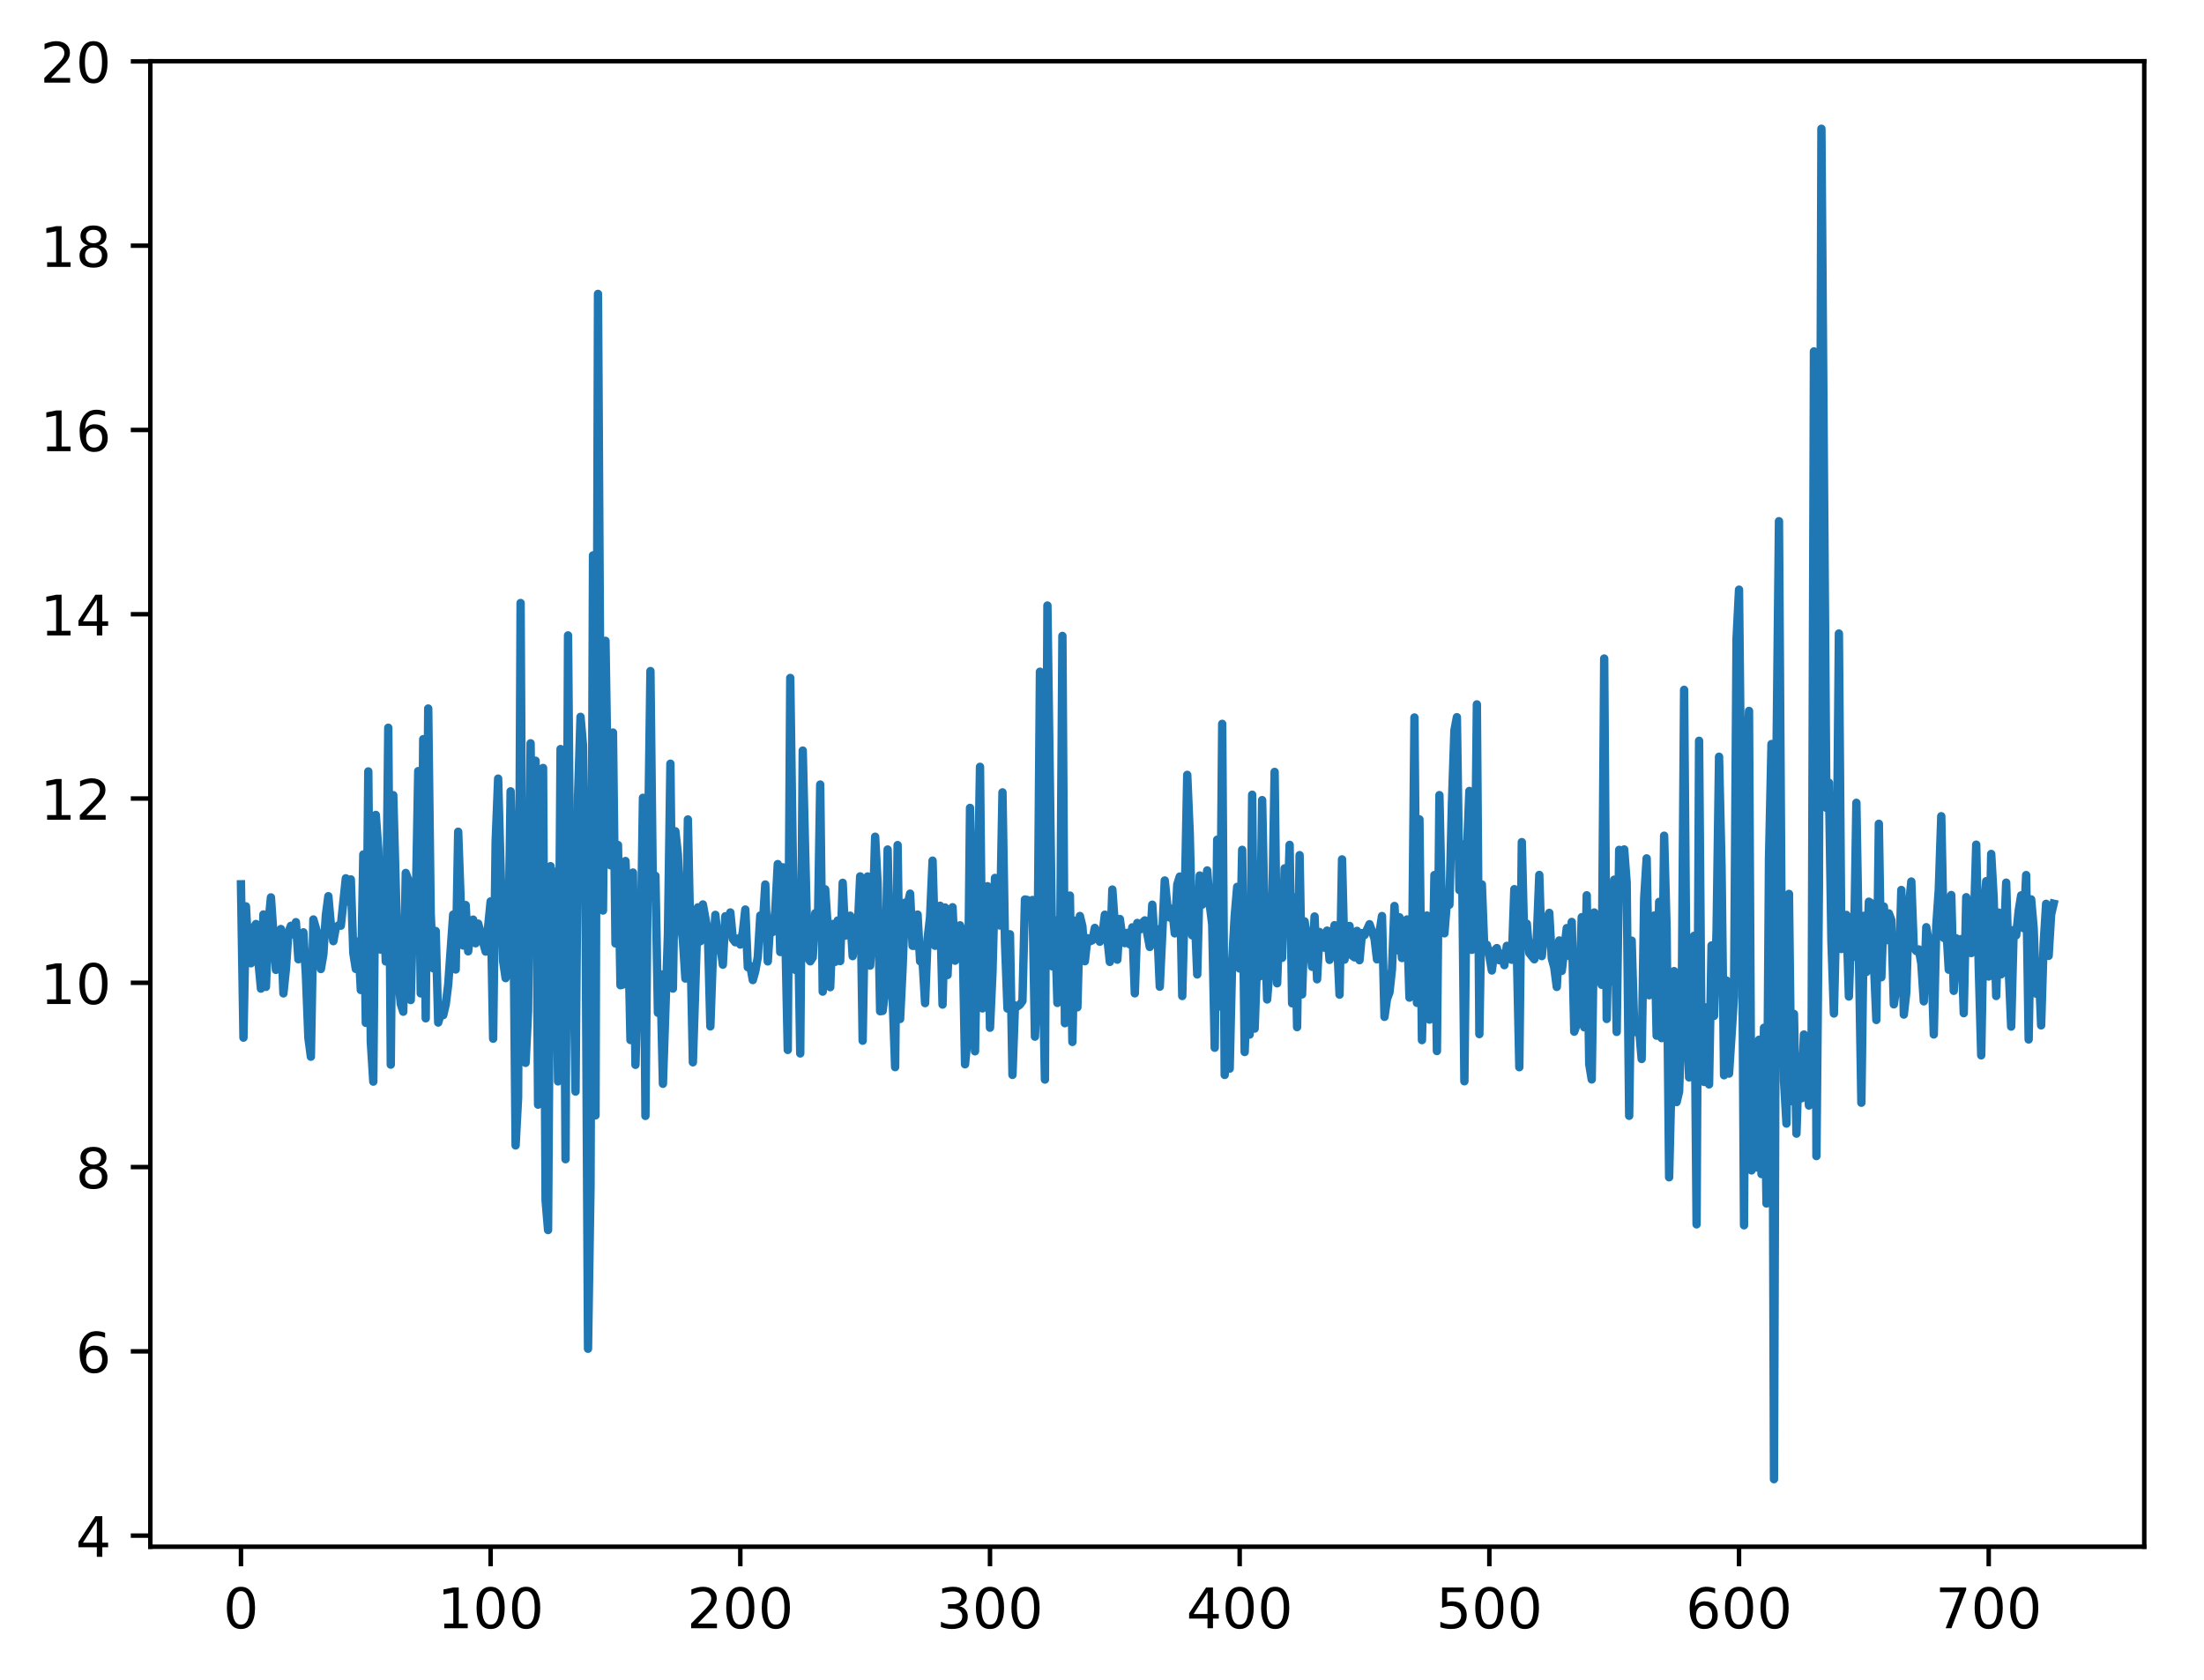 <?xml version="1.0" encoding="utf-8" standalone="no"?>
<!DOCTYPE svg PUBLIC "-//W3C//DTD SVG 1.1//EN"
  "http://www.w3.org/Graphics/SVG/1.1/DTD/svg11.dtd">
<!-- Created with matplotlib (http://matplotlib.org/) -->
<svg height="300.956pt" version="1.1" viewBox="0 0 394.745 300.956" width="394.745pt" xmlns="http://www.w3.org/2000/svg" xmlns:xlink="http://www.w3.org/1999/xlink">
 <defs>
  <style type="text/css">
*{stroke-linecap:butt;stroke-linejoin:round;}
  </style>
 </defs>
 <g id="figure_1">
  <g id="patch_1">
   <path d="M 0 300.956 
L 394.745 300.956 
L 394.745 0 
L 0 0 
z
" style="fill:#ffffff;"/>
  </g>
  <g id="axes_1">
   <g id="patch_2">
    <path d="M 26.925 277.077 
L 384.045 277.077 
L 384.045 10.965 
L 26.925 10.965 
z
" style="fill:#ffffff;"/>
   </g>
   <g id="matplotlib.axis_1">
    <g id="xtick_1">
     <g id="line2d_1">
      <defs>
       <path d="M 0 0 
L 0 3.5 
" id="m69f6c34344" style="stroke:#000000;stroke-width:0.8;"/>
      </defs>
      <g>
       <use style="stroke:#000000;stroke-width:0.8;" x="43.158" xlink:href="#m69f6c34344" y="277.077"/>
      </g>
     </g>
     <g id="text_1">
      <!-- 0 -->
      <defs>
       <path d="M 31.781 66.406 
Q 24.172 66.406 20.328 58.906 
Q 16.5 51.422 16.5 36.375 
Q 16.5 21.391 20.328 13.891 
Q 24.172 6.391 31.781 6.391 
Q 39.453 6.391 43.281 13.891 
Q 47.125 21.391 47.125 36.375 
Q 47.125 51.422 43.281 58.906 
Q 39.453 66.406 31.781 66.406 
z
M 31.781 74.219 
Q 44.047 74.219 50.516 64.516 
Q 56.984 54.828 56.984 36.375 
Q 56.984 17.969 50.516 8.266 
Q 44.047 -1.422 31.781 -1.422 
Q 19.531 -1.422 13.062 8.266 
Q 6.594 17.969 6.594 36.375 
Q 6.594 54.828 13.062 64.516 
Q 19.531 74.219 31.781 74.219 
z
" id="DejaVuSans-30"/>
      </defs>
      <g transform="translate(39.976 291.676)scale(0.1 -0.1)">
       <use xlink:href="#DejaVuSans-30"/>
      </g>
     </g>
    </g>
    <g id="xtick_2">
     <g id="line2d_2">
      <g>
       <use style="stroke:#000000;stroke-width:0.8;" x="87.876" xlink:href="#m69f6c34344" y="277.077"/>
      </g>
     </g>
     <g id="text_2">
      <!-- 100 -->
      <defs>
       <path d="M 12.406 8.297 
L 28.516 8.297 
L 28.516 63.922 
L 10.984 60.406 
L 10.984 69.391 
L 28.422 72.906 
L 38.281 72.906 
L 38.281 8.297 
L 54.391 8.297 
L 54.391 0 
L 12.406 0 
z
" id="DejaVuSans-31"/>
      </defs>
      <g transform="translate(78.332 291.676)scale(0.1 -0.1)">
       <use xlink:href="#DejaVuSans-31"/>
       <use x="63.623" xlink:href="#DejaVuSans-30"/>
       <use x="127.246" xlink:href="#DejaVuSans-30"/>
      </g>
     </g>
    </g>
    <g id="xtick_3">
     <g id="line2d_3">
      <g>
       <use style="stroke:#000000;stroke-width:0.8;" x="132.594" xlink:href="#m69f6c34344" y="277.077"/>
      </g>
     </g>
     <g id="text_3">
      <!-- 200 -->
      <defs>
       <path d="M 19.188 8.297 
L 53.609 8.297 
L 53.609 0 
L 7.328 0 
L 7.328 8.297 
Q 12.938 14.109 22.625 23.891 
Q 32.328 33.688 34.812 36.531 
Q 39.547 41.844 41.422 45.531 
Q 43.312 49.219 43.312 52.781 
Q 43.312 58.594 39.234 62.25 
Q 35.156 65.922 28.609 65.922 
Q 23.969 65.922 18.812 64.312 
Q 13.672 62.703 7.812 59.422 
L 7.812 69.391 
Q 13.766 71.781 18.938 73 
Q 24.125 74.219 28.422 74.219 
Q 39.75 74.219 46.484 68.547 
Q 53.219 62.891 53.219 53.422 
Q 53.219 48.922 51.531 44.891 
Q 49.859 40.875 45.406 35.406 
Q 44.188 33.984 37.641 27.219 
Q 31.109 20.453 19.188 8.297 
z
" id="DejaVuSans-32"/>
      </defs>
      <g transform="translate(123.05 291.676)scale(0.1 -0.1)">
       <use xlink:href="#DejaVuSans-32"/>
       <use x="63.623" xlink:href="#DejaVuSans-30"/>
       <use x="127.246" xlink:href="#DejaVuSans-30"/>
      </g>
     </g>
    </g>
    <g id="xtick_4">
     <g id="line2d_4">
      <g>
       <use style="stroke:#000000;stroke-width:0.8;" x="177.312" xlink:href="#m69f6c34344" y="277.077"/>
      </g>
     </g>
     <g id="text_4">
      <!-- 300 -->
      <defs>
       <path d="M 40.578 39.312 
Q 47.656 37.797 51.625 33 
Q 55.609 28.219 55.609 21.188 
Q 55.609 10.406 48.188 4.484 
Q 40.766 -1.422 27.094 -1.422 
Q 22.516 -1.422 17.656 -0.516 
Q 12.797 0.391 7.625 2.203 
L 7.625 11.719 
Q 11.719 9.328 16.594 8.109 
Q 21.484 6.891 26.812 6.891 
Q 36.078 6.891 40.938 10.547 
Q 45.797 14.203 45.797 21.188 
Q 45.797 27.641 41.281 31.266 
Q 36.766 34.906 28.719 34.906 
L 20.219 34.906 
L 20.219 43.016 
L 29.109 43.016 
Q 36.375 43.016 40.234 45.922 
Q 44.094 48.828 44.094 54.297 
Q 44.094 59.906 40.109 62.906 
Q 36.141 65.922 28.719 65.922 
Q 24.656 65.922 20.016 65.031 
Q 15.375 64.156 9.812 62.312 
L 9.812 71.094 
Q 15.438 72.656 20.344 73.438 
Q 25.25 74.219 29.594 74.219 
Q 40.828 74.219 47.359 69.109 
Q 53.906 64.016 53.906 55.328 
Q 53.906 49.266 50.438 45.094 
Q 46.969 40.922 40.578 39.312 
z
" id="DejaVuSans-33"/>
      </defs>
      <g transform="translate(167.769 291.676)scale(0.1 -0.1)">
       <use xlink:href="#DejaVuSans-33"/>
       <use x="63.623" xlink:href="#DejaVuSans-30"/>
       <use x="127.246" xlink:href="#DejaVuSans-30"/>
      </g>
     </g>
    </g>
    <g id="xtick_5">
     <g id="line2d_5">
      <g>
       <use style="stroke:#000000;stroke-width:0.8;" x="222.031" xlink:href="#m69f6c34344" y="277.077"/>
      </g>
     </g>
     <g id="text_5">
      <!-- 400 -->
      <defs>
       <path d="M 37.797 64.312 
L 12.891 25.391 
L 37.797 25.391 
z
M 35.203 72.906 
L 47.609 72.906 
L 47.609 25.391 
L 58.016 25.391 
L 58.016 17.188 
L 47.609 17.188 
L 47.609 0 
L 37.797 0 
L 37.797 17.188 
L 4.891 17.188 
L 4.891 26.703 
z
" id="DejaVuSans-34"/>
      </defs>
      <g transform="translate(212.487 291.676)scale(0.1 -0.1)">
       <use xlink:href="#DejaVuSans-34"/>
       <use x="63.623" xlink:href="#DejaVuSans-30"/>
       <use x="127.246" xlink:href="#DejaVuSans-30"/>
      </g>
     </g>
    </g>
    <g id="xtick_6">
     <g id="line2d_6">
      <g>
       <use style="stroke:#000000;stroke-width:0.8;" x="266.749" xlink:href="#m69f6c34344" y="277.077"/>
      </g>
     </g>
     <g id="text_6">
      <!-- 500 -->
      <defs>
       <path d="M 10.797 72.906 
L 49.516 72.906 
L 49.516 64.594 
L 19.828 64.594 
L 19.828 46.734 
Q 21.969 47.469 24.109 47.828 
Q 26.266 48.188 28.422 48.188 
Q 40.625 48.188 47.75 41.5 
Q 54.891 34.812 54.891 23.391 
Q 54.891 11.625 47.562 5.094 
Q 40.234 -1.422 26.906 -1.422 
Q 22.312 -1.422 17.547 -0.641 
Q 12.797 0.141 7.719 1.703 
L 7.719 11.625 
Q 12.109 9.234 16.797 8.062 
Q 21.484 6.891 26.703 6.891 
Q 35.156 6.891 40.078 11.328 
Q 45.016 15.766 45.016 23.391 
Q 45.016 31 40.078 35.438 
Q 35.156 39.891 26.703 39.891 
Q 22.75 39.891 18.812 39.016 
Q 14.891 38.141 10.797 36.281 
z
" id="DejaVuSans-35"/>
      </defs>
      <g transform="translate(257.205 291.676)scale(0.1 -0.1)">
       <use xlink:href="#DejaVuSans-35"/>
       <use x="63.623" xlink:href="#DejaVuSans-30"/>
       <use x="127.246" xlink:href="#DejaVuSans-30"/>
      </g>
     </g>
    </g>
    <g id="xtick_7">
     <g id="line2d_7">
      <g>
       <use style="stroke:#000000;stroke-width:0.8;" x="311.467" xlink:href="#m69f6c34344" y="277.077"/>
      </g>
     </g>
     <g id="text_7">
      <!-- 600 -->
      <defs>
       <path d="M 33.016 40.375 
Q 26.375 40.375 22.484 35.828 
Q 18.609 31.297 18.609 23.391 
Q 18.609 15.531 22.484 10.953 
Q 26.375 6.391 33.016 6.391 
Q 39.656 6.391 43.531 10.953 
Q 47.406 15.531 47.406 23.391 
Q 47.406 31.297 43.531 35.828 
Q 39.656 40.375 33.016 40.375 
z
M 52.594 71.297 
L 52.594 62.312 
Q 48.875 64.062 45.094 64.984 
Q 41.312 65.922 37.594 65.922 
Q 27.828 65.922 22.672 59.328 
Q 17.531 52.734 16.797 39.406 
Q 19.672 43.656 24.016 45.922 
Q 28.375 48.188 33.594 48.188 
Q 44.578 48.188 50.953 41.516 
Q 57.328 34.859 57.328 23.391 
Q 57.328 12.156 50.688 5.359 
Q 44.047 -1.422 33.016 -1.422 
Q 20.359 -1.422 13.672 8.266 
Q 6.984 17.969 6.984 36.375 
Q 6.984 53.656 15.188 63.938 
Q 23.391 74.219 37.203 74.219 
Q 40.922 74.219 44.703 73.484 
Q 48.484 72.75 52.594 71.297 
z
" id="DejaVuSans-36"/>
      </defs>
      <g transform="translate(301.924 291.676)scale(0.1 -0.1)">
       <use xlink:href="#DejaVuSans-36"/>
       <use x="63.623" xlink:href="#DejaVuSans-30"/>
       <use x="127.246" xlink:href="#DejaVuSans-30"/>
      </g>
     </g>
    </g>
    <g id="xtick_8">
     <g id="line2d_8">
      <g>
       <use style="stroke:#000000;stroke-width:0.8;" x="356.186" xlink:href="#m69f6c34344" y="277.077"/>
      </g>
     </g>
     <g id="text_8">
      <!-- 700 -->
      <defs>
       <path d="M 8.203 72.906 
L 55.078 72.906 
L 55.078 68.703 
L 28.609 0 
L 18.312 0 
L 43.219 64.594 
L 8.203 64.594 
z
" id="DejaVuSans-37"/>
      </defs>
      <g transform="translate(346.642 291.676)scale(0.1 -0.1)">
       <use xlink:href="#DejaVuSans-37"/>
       <use x="63.623" xlink:href="#DejaVuSans-30"/>
       <use x="127.246" xlink:href="#DejaVuSans-30"/>
      </g>
     </g>
    </g>
   </g>
   <g id="matplotlib.axis_2">
    <g id="ytick_1">
     <g id="line2d_9">
      <defs>
       <path d="M 0 0 
L -3.5 0 
" id="m439cfbfae3" style="stroke:#000000;stroke-width:0.8;"/>
      </defs>
      <g>
       <use style="stroke:#000000;stroke-width:0.8;" x="26.925" xlink:href="#m439cfbfae3" y="275.094"/>
      </g>
     </g>
     <g id="text_9">
      <!-- 4 -->
      <g transform="translate(13.562 278.894)scale(0.1 -0.1)">
       <use xlink:href="#DejaVuSans-34"/>
      </g>
     </g>
    </g>
    <g id="ytick_2">
     <g id="line2d_10">
      <g>
       <use style="stroke:#000000;stroke-width:0.8;" x="26.925" xlink:href="#m439cfbfae3" y="242.083"/>
      </g>
     </g>
     <g id="text_10">
      <!-- 6 -->
      <g transform="translate(13.562 245.882)scale(0.1 -0.1)">
       <use xlink:href="#DejaVuSans-36"/>
      </g>
     </g>
    </g>
    <g id="ytick_3">
     <g id="line2d_11">
      <g>
       <use style="stroke:#000000;stroke-width:0.8;" x="26.925" xlink:href="#m439cfbfae3" y="209.071"/>
      </g>
     </g>
     <g id="text_11">
      <!-- 8 -->
      <defs>
       <path d="M 31.781 34.625 
Q 24.75 34.625 20.719 30.859 
Q 16.703 27.094 16.703 20.516 
Q 16.703 13.922 20.719 10.156 
Q 24.75 6.391 31.781 6.391 
Q 38.812 6.391 42.859 10.172 
Q 46.922 13.969 46.922 20.516 
Q 46.922 27.094 42.891 30.859 
Q 38.875 34.625 31.781 34.625 
z
M 21.922 38.812 
Q 15.578 40.375 12.031 44.719 
Q 8.5 49.078 8.5 55.328 
Q 8.5 64.062 14.719 69.141 
Q 20.953 74.219 31.781 74.219 
Q 42.672 74.219 48.875 69.141 
Q 55.078 64.062 55.078 55.328 
Q 55.078 49.078 51.531 44.719 
Q 48 40.375 41.703 38.812 
Q 48.828 37.156 52.797 32.312 
Q 56.781 27.484 56.781 20.516 
Q 56.781 9.906 50.312 4.234 
Q 43.844 -1.422 31.781 -1.422 
Q 19.734 -1.422 13.25 4.234 
Q 6.781 9.906 6.781 20.516 
Q 6.781 27.484 10.781 32.312 
Q 14.797 37.156 21.922 38.812 
z
M 18.312 54.391 
Q 18.312 48.734 21.844 45.562 
Q 25.391 42.391 31.781 42.391 
Q 38.141 42.391 41.719 45.562 
Q 45.312 48.734 45.312 54.391 
Q 45.312 60.062 41.719 63.234 
Q 38.141 66.406 31.781 66.406 
Q 25.391 66.406 21.844 63.234 
Q 18.312 60.062 18.312 54.391 
z
" id="DejaVuSans-38"/>
      </defs>
      <g transform="translate(13.562 212.87)scale(0.1 -0.1)">
       <use xlink:href="#DejaVuSans-38"/>
      </g>
     </g>
    </g>
    <g id="ytick_4">
     <g id="line2d_12">
      <g>
       <use style="stroke:#000000;stroke-width:0.8;" x="26.925" xlink:href="#m439cfbfae3" y="176.059"/>
      </g>
     </g>
     <g id="text_12">
      <!-- 10 -->
      <g transform="translate(7.2 179.858)scale(0.1 -0.1)">
       <use xlink:href="#DejaVuSans-31"/>
       <use x="63.623" xlink:href="#DejaVuSans-30"/>
      </g>
     </g>
    </g>
    <g id="ytick_5">
     <g id="line2d_13">
      <g>
       <use style="stroke:#000000;stroke-width:0.8;" x="26.925" xlink:href="#m439cfbfae3" y="143.047"/>
      </g>
     </g>
     <g id="text_13">
      <!-- 12 -->
      <g transform="translate(7.2 146.846)scale(0.1 -0.1)">
       <use xlink:href="#DejaVuSans-31"/>
       <use x="63.623" xlink:href="#DejaVuSans-32"/>
      </g>
     </g>
    </g>
    <g id="ytick_6">
     <g id="line2d_14">
      <g>
       <use style="stroke:#000000;stroke-width:0.8;" x="26.925" xlink:href="#m439cfbfae3" y="110.035"/>
      </g>
     </g>
     <g id="text_14">
      <!-- 14 -->
      <g transform="translate(7.2 113.834)scale(0.1 -0.1)">
       <use xlink:href="#DejaVuSans-31"/>
       <use x="63.623" xlink:href="#DejaVuSans-34"/>
      </g>
     </g>
    </g>
    <g id="ytick_7">
     <g id="line2d_15">
      <g>
       <use style="stroke:#000000;stroke-width:0.8;" x="26.925" xlink:href="#m439cfbfae3" y="77.023"/>
      </g>
     </g>
     <g id="text_15">
      <!-- 16 -->
      <g transform="translate(7.2 80.822)scale(0.1 -0.1)">
       <use xlink:href="#DejaVuSans-31"/>
       <use x="63.623" xlink:href="#DejaVuSans-36"/>
      </g>
     </g>
    </g>
    <g id="ytick_8">
     <g id="line2d_16">
      <g>
       <use style="stroke:#000000;stroke-width:0.8;" x="26.925" xlink:href="#m439cfbfae3" y="44.011"/>
      </g>
     </g>
     <g id="text_16">
      <!-- 18 -->
      <g transform="translate(7.2 47.81)scale(0.1 -0.1)">
       <use xlink:href="#DejaVuSans-31"/>
       <use x="63.623" xlink:href="#DejaVuSans-38"/>
      </g>
     </g>
    </g>
    <g id="ytick_9">
     <g id="line2d_17">
      <g>
       <use style="stroke:#000000;stroke-width:0.8;" x="26.925" xlink:href="#m439cfbfae3" y="10.999"/>
      </g>
     </g>
     <g id="text_17">
      <!-- 20 -->
      <g transform="translate(7.2 14.798)scale(0.1 -0.1)">
       <use xlink:href="#DejaVuSans-32"/>
       <use x="63.623" xlink:href="#DejaVuSans-30"/>
      </g>
     </g>
    </g>
   </g>
   <g id="line2d_18">
    <path clip-path="url(#pb7950c164e)" d="M 43.158 158.413 
L 43.605 185.883 
L 44.052 162.361 
L 44.499 171.002 
L 44.946 172.562 
L 45.394 166.251 
L 45.841 165.525 
L 46.288 172.295 
L 46.735 177.103 
L 47.182 163.813 
L 47.63 176.792 
L 48.077 165.347 
L 48.524 160.755 
L 49.418 173.742 
L 49.865 169.346 
L 50.313 166.424 
L 50.76 177.956 
L 51.207 173.618 
L 51.654 167.042 
L 52.101 165.847 
L 52.549 167.401 
L 52.996 165.19 
L 53.443 171.842 
L 53.89 167.558 
L 54.337 167.016 
L 54.784 174.651 
L 55.232 185.915 
L 55.679 189.297 
L 56.126 164.714 
L 57.02 167.873 
L 57.468 173.593 
L 57.915 170.958 
L 58.362 163.937 
L 58.809 160.544 
L 59.256 165.613 
L 59.703 168.601 
L 60.151 166.166 
L 60.598 165.792 
L 61.045 165.828 
L 61.939 157.337 
L 62.387 161.527 
L 62.834 157.535 
L 63.281 170.748 
L 63.728 173.575 
L 64.175 168.643 
L 64.622 177.348 
L 65.07 153.066 
L 65.517 183.235 
L 65.964 138.189 
L 66.411 186.606 
L 66.858 193.761 
L 67.306 145.982 
L 67.753 152.078 
L 68.2 170.118 
L 68.647 158.709 
L 69.094 172.233 
L 69.541 130.364 
L 69.989 190.719 
L 70.436 142.448 
L 71.33 175.186 
L 71.777 179.841 
L 72.225 181.239 
L 72.672 156.38 
L 73.119 157.594 
L 73.566 179.151 
L 74.013 161.81 
L 74.461 162.532 
L 74.908 138.137 
L 75.355 177.959 
L 75.802 132.413 
L 76.249 182.421 
L 76.696 126.921 
L 77.144 163.685 
L 77.591 173.464 
L 78.038 166.775 
L 78.485 183.181 
L 78.932 181.653 
L 79.38 181.859 
L 79.827 179.95 
L 80.274 176.382 
L 81.168 163.836 
L 81.615 173.674 
L 82.063 148.992 
L 82.51 161.303 
L 82.957 169.384 
L 83.404 162.129 
L 83.851 170.423 
L 84.299 166.552 
L 84.746 164.737 
L 85.193 168.976 
L 85.64 165.45 
L 86.982 170.466 
L 87.876 161.472 
L 88.323 186.075 
L 88.77 150.744 
L 89.218 139.478 
L 90.112 172.203 
L 90.559 175.222 
L 91.006 172.612 
L 91.453 141.757 
L 91.901 158.539 
L 92.348 205.193 
L 92.795 196.617 
L 93.242 108.025 
L 93.689 189.766 
L 94.137 190.4 
L 94.584 181.14 
L 95.031 133.154 
L 95.478 168.3 
L 95.925 136.276 
L 96.372 197.888 
L 96.82 142.436 
L 97.267 137.571 
L 97.714 215.023 
L 98.161 220.351 
L 98.608 155.167 
L 99.056 174.866 
L 99.503 156.148 
L 99.95 193.72 
L 100.397 134.184 
L 100.844 134.876 
L 101.291 207.658 
L 101.739 113.823 
L 102.186 166.742 
L 102.633 167.008 
L 103.08 195.54 
L 103.527 142.635 
L 103.975 128.411 
L 104.422 133.564 
L 104.869 161.621 
L 105.316 241.617 
L 105.763 212.682 
L 106.21 99.488 
L 106.658 199.813 
L 107.105 52.649 
L 107.552 130.441 
L 107.999 163.113 
L 108.446 114.797 
L 108.894 143.531 
L 109.341 155.007 
L 109.788 131.228 
L 110.235 169.003 
L 110.682 151.37 
L 111.129 176.494 
L 111.577 176.362 
L 112.024 154.239 
L 112.471 165.177 
L 112.918 186.31 
L 113.365 156.309 
L 113.813 190.754 
L 114.26 174.597 
L 114.707 173.136 
L 115.154 142.918 
L 115.601 199.904 
L 116.048 152.635 
L 116.496 120.213 
L 116.943 160.582 
L 117.39 156.883 
L 117.837 181.433 
L 118.284 174.525 
L 118.732 194.151 
L 119.626 167.472 
L 120.073 136.805 
L 120.52 177.093 
L 120.967 148.91 
L 121.415 153.054 
L 121.862 164.883 
L 122.309 168.439 
L 122.756 175.295 
L 123.203 146.797 
L 124.098 190.302 
L 124.992 162.536 
L 125.439 168.623 
L 125.887 162.02 
L 126.781 166.933 
L 127.228 183.871 
L 127.675 171.233 
L 128.122 163.885 
L 128.57 168.305 
L 129.017 169.333 
L 129.464 172.814 
L 129.911 164.132 
L 130.358 166.355 
L 130.806 163.456 
L 131.253 168.214 
L 131.7 168.793 
L 132.147 168.138 
L 132.594 169.204 
L 133.041 166.937 
L 133.489 162.93 
L 133.936 173.268 
L 134.383 173.041 
L 134.83 175.569 
L 135.277 173.955 
L 135.725 171.432 
L 136.172 163.999 
L 136.619 165.563 
L 137.066 158.448 
L 137.513 172.224 
L 137.96 165.169 
L 138.408 166.951 
L 138.855 163.099 
L 139.302 154.792 
L 139.749 170.543 
L 140.196 155.361 
L 140.644 166.94 
L 141.091 188.086 
L 141.538 121.445 
L 141.985 153.06 
L 142.432 173.744 
L 142.879 162.318 
L 143.327 188.713 
L 143.774 134.455 
L 144.668 171.592 
L 145.115 172.212 
L 145.563 171.509 
L 146.01 163.59 
L 146.457 167.657 
L 146.904 140.542 
L 147.351 177.641 
L 147.798 159.311 
L 148.246 166.038 
L 148.693 176.843 
L 149.14 165.521 
L 149.587 172.304 
L 150.034 164.901 
L 150.482 172.169 
L 150.929 158.146 
L 151.376 167.615 
L 151.823 166.521 
L 152.27 164.037 
L 152.717 171.283 
L 153.165 166.9 
L 153.612 166.606 
L 154.059 156.991 
L 154.506 186.433 
L 154.953 160.531 
L 155.401 157.009 
L 155.848 172.971 
L 156.295 164.902 
L 156.742 149.886 
L 157.189 158.218 
L 157.636 181.156 
L 158.084 181.093 
L 158.531 177.515 
L 158.978 152.18 
L 159.425 171.844 
L 159.872 178.694 
L 160.32 191.165 
L 160.767 151.387 
L 161.214 182.538 
L 161.661 173.35 
L 162.108 161.697 
L 162.555 162.099 
L 163.003 160.083 
L 163.45 169.44 
L 163.897 169.426 
L 164.344 163.833 
L 164.791 172.198 
L 165.239 172.203 
L 165.686 179.701 
L 166.133 168.16 
L 166.58 164.284 
L 167.027 154.175 
L 167.474 169.427 
L 167.922 166.912 
L 168.369 162.251 
L 168.816 179.96 
L 169.263 162.564 
L 169.71 174.668 
L 170.158 163.42 
L 170.605 162.52 
L 171.052 172.103 
L 171.499 170.883 
L 171.946 165.757 
L 172.393 167.112 
L 172.841 190.656 
L 173.288 186.054 
L 173.735 144.725 
L 174.182 170.231 
L 174.629 188.329 
L 175.524 137.364 
L 175.971 180.645 
L 176.418 175.233 
L 176.865 158.752 
L 177.312 184.106 
L 177.76 174.149 
L 178.207 157.27 
L 178.654 158.921 
L 179.101 165.796 
L 179.548 141.946 
L 179.996 168.816 
L 180.443 180.67 
L 180.89 167.365 
L 181.337 192.558 
L 181.784 180.112 
L 182.232 180.285 
L 182.679 179.954 
L 183.126 179.319 
L 183.573 161.133 
L 184.02 161.226 
L 184.467 162.811 
L 184.915 161.227 
L 185.362 185.702 
L 185.809 174.407 
L 186.256 120.331 
L 186.703 170.697 
L 187.151 193.394 
L 187.598 108.473 
L 188.492 173.126 
L 188.939 164.83 
L 189.386 179.663 
L 189.834 176.689 
L 190.281 113.919 
L 190.728 183.299 
L 191.175 168.526 
L 191.622 160.429 
L 192.07 186.652 
L 192.517 164.927 
L 192.964 180.45 
L 193.411 164.089 
L 193.858 165.925 
L 194.305 172.196 
L 194.753 168.068 
L 195.2 168.637 
L 195.647 168.43 
L 196.094 166.225 
L 196.541 167.259 
L 196.989 168.703 
L 197.436 167.592 
L 197.883 163.858 
L 198.777 172.315 
L 199.224 159.353 
L 200.119 171.919 
L 200.566 164.625 
L 201.013 167.846 
L 201.46 168.954 
L 201.908 167.109 
L 202.355 169.169 
L 202.802 166.118 
L 203.249 177.944 
L 203.696 165.336 
L 204.143 166.534 
L 204.591 165.331 
L 205.038 164.879 
L 205.932 169.638 
L 206.379 162.064 
L 206.827 169.045 
L 207.274 166.454 
L 207.721 176.759 
L 208.615 157.727 
L 209.062 162.146 
L 209.51 164.371 
L 209.957 162.779 
L 210.404 167.204 
L 210.851 158.461 
L 211.298 157.025 
L 211.746 178.426 
L 212.193 161.062 
L 212.64 138.806 
L 213.087 149.23 
L 213.534 167.561 
L 213.981 163.556 
L 214.429 174.563 
L 214.876 156.833 
L 215.323 162.063 
L 215.77 159.911 
L 216.217 155.923 
L 216.665 162.017 
L 217.112 165.615 
L 217.559 187.69 
L 218.006 150.423 
L 218.453 180.307 
L 218.9 129.667 
L 219.348 192.565 
L 219.795 182.877 
L 220.242 191.439 
L 220.689 172.006 
L 221.136 164.112 
L 221.584 158.878 
L 222.031 173.503 
L 222.478 152.235 
L 222.925 188.455 
L 223.372 175.653 
L 223.819 185.336 
L 224.267 142.365 
L 224.714 184.266 
L 225.161 171.732 
L 225.608 174.921 
L 226.055 143.329 
L 226.503 164.994 
L 226.95 179.046 
L 227.397 173.271 
L 227.844 163.641 
L 228.291 138.279 
L 228.738 176.152 
L 229.186 163.7 
L 229.633 171.59 
L 230.08 155.556 
L 230.527 165.871 
L 230.974 151.347 
L 231.422 179.734 
L 231.869 160.74 
L 232.316 184.002 
L 232.763 153.187 
L 233.21 178.137 
L 233.658 165.054 
L 234.105 168.063 
L 234.552 168.577 
L 234.999 173.195 
L 235.446 164.178 
L 235.893 175.427 
L 236.341 166.961 
L 236.788 168.168 
L 237.235 169.773 
L 237.682 166.71 
L 238.129 171.953 
L 238.577 168.238 
L 239.024 165.73 
L 239.471 168.45 
L 239.918 178.177 
L 240.365 153.949 
L 240.812 171.904 
L 241.26 166.151 
L 241.707 165.87 
L 242.154 171.17 
L 242.601 171.498 
L 243.048 166.755 
L 243.496 172.006 
L 243.943 167.161 
L 244.39 167.522 
L 245.284 165.56 
L 246.179 168.133 
L 246.626 171.858 
L 247.073 166.994 
L 247.52 164.096 
L 247.967 182.16 
L 248.415 178.967 
L 248.862 177.747 
L 249.309 173.627 
L 249.756 162.295 
L 250.203 170.228 
L 250.65 164.318 
L 251.098 171.623 
L 251.545 167.021 
L 251.992 164.709 
L 252.439 178.718 
L 252.886 174.115 
L 253.334 128.527 
L 253.781 179.654 
L 254.228 146.786 
L 254.675 186.327 
L 255.122 167.835 
L 255.569 164.008 
L 256.017 182.653 
L 256.464 182.408 
L 256.911 156.75 
L 257.358 188.285 
L 257.805 142.436 
L 258.253 163.521 
L 258.7 167.196 
L 259.147 161.555 
L 259.594 162.076 
L 260.041 144.041 
L 260.488 130.856 
L 260.936 128.474 
L 261.383 159.456 
L 261.83 151.247 
L 262.277 193.699 
L 262.724 152.602 
L 263.172 141.692 
L 263.619 170.152 
L 264.066 167.829 
L 264.513 126.182 
L 264.96 185.253 
L 265.407 158.437 
L 265.855 170.14 
L 266.302 169.253 
L 266.749 171.193 
L 267.196 173.854 
L 267.643 170.321 
L 268.091 169.835 
L 268.538 172.018 
L 268.985 170.826 
L 269.432 172.901 
L 269.879 169.442 
L 270.326 171.616 
L 270.774 171.929 
L 271.221 159.283 
L 271.668 170.252 
L 272.115 191.179 
L 272.562 150.855 
L 273.01 168.901 
L 273.457 165.471 
L 273.904 170.72 
L 274.798 171.844 
L 275.245 168.06 
L 275.693 156.733 
L 276.14 171.276 
L 276.587 166.653 
L 277.034 164.796 
L 277.481 163.526 
L 277.929 171.656 
L 278.376 173.341 
L 278.823 176.798 
L 279.27 168.473 
L 279.717 173.93 
L 280.612 166.261 
L 281.059 171.261 
L 281.506 165.154 
L 281.953 184.811 
L 282.4 183.492 
L 282.848 177.963 
L 283.295 164.302 
L 283.742 184.027 
L 284.189 160.381 
L 284.636 190.63 
L 285.083 193.372 
L 285.531 163.457 
L 285.978 175.756 
L 286.425 174.956 
L 286.872 176.423 
L 287.319 117.966 
L 287.767 182.535 
L 288.214 160.652 
L 288.661 175.824 
L 289.108 157.589 
L 289.555 184.859 
L 290.003 152.244 
L 290.45 156.654 
L 290.897 152.166 
L 291.344 158.088 
L 291.791 199.887 
L 292.238 168.506 
L 292.686 183.689 
L 293.133 184.95 
L 293.58 184.458 
L 294.027 189.705 
L 294.474 160.975 
L 294.922 153.767 
L 295.369 178.287 
L 296.263 164.013 
L 296.71 185.533 
L 297.157 161.558 
L 297.605 185.97 
L 298.052 149.706 
L 298.499 166.451 
L 298.946 210.901 
L 299.841 173.964 
L 300.288 197.422 
L 300.735 195.546 
L 301.182 182.577 
L 301.629 123.573 
L 302.076 179.32 
L 302.524 193 
L 302.971 191.952 
L 303.418 167.638 
L 303.865 219.329 
L 304.312 132.703 
L 304.76 187.608 
L 305.207 193.817 
L 305.654 180.454 
L 306.101 194.258 
L 306.548 169.366 
L 306.995 181.985 
L 307.443 166.713 
L 307.89 135.558 
L 308.337 155.369 
L 308.784 192.621 
L 309.231 175.655 
L 309.679 192.322 
L 310.573 178.512 
L 311.02 114.419 
L 311.467 105.63 
L 311.914 148.897 
L 312.362 219.499 
L 312.809 138.043 
L 313.256 127.35 
L 313.703 209.667 
L 314.15 203.981 
L 314.598 209.144 
L 315.045 186.259 
L 315.492 210.318 
L 315.939 184.115 
L 316.386 215.593 
L 316.833 153.849 
L 317.281 133.287 
L 317.728 264.981 
L 318.175 135.132 
L 318.622 93.366 
L 319.069 162.384 
L 319.517 193.615 
L 319.964 201.277 
L 320.411 160.129 
L 320.858 197.259 
L 321.305 181.63 
L 321.752 203.078 
L 322.2 189.293 
L 322.647 196.754 
L 323.094 185.319 
L 323.988 198.041 
L 324.436 195.646 
L 324.883 62.95 
L 325.33 207.099 
L 325.777 158.986 
L 326.224 23.061 
L 327.119 144.732 
L 327.566 140.2 
L 328.013 168.511 
L 328.46 181.562 
L 328.907 162.613 
L 329.355 113.491 
L 329.802 170.005 
L 330.249 165.772 
L 330.696 163.894 
L 331.143 178.517 
L 331.59 165.319 
L 332.038 171.408 
L 332.485 143.811 
L 333.379 197.546 
L 333.826 164.061 
L 334.274 174.121 
L 334.721 161.53 
L 335.168 161.812 
L 336.062 182.717 
L 336.509 147.571 
L 336.957 175.068 
L 337.404 162.397 
L 337.851 168.435 
L 338.298 163.622 
L 338.745 164.804 
L 339.193 179.919 
L 339.64 176.819 
L 340.087 174.717 
L 340.534 159.429 
L 340.981 181.749 
L 341.429 177.766 
L 341.876 162.585 
L 342.323 157.918 
L 342.77 169.795 
L 343.217 170.368 
L 343.664 170.077 
L 344.112 172.556 
L 344.559 179.381 
L 345.006 166.096 
L 345.9 171.378 
L 346.348 185.313 
L 346.795 165.806 
L 347.242 159.36 
L 347.689 146.216 
L 348.136 168.02 
L 348.583 166.065 
L 349.031 173.712 
L 349.478 160.332 
L 349.925 177.498 
L 350.372 168.089 
L 350.819 169.769 
L 351.267 168.225 
L 351.714 181.5 
L 352.161 160.724 
L 353.055 170.732 
L 353.502 166.254 
L 353.95 151.307 
L 354.397 173.174 
L 354.844 189.051 
L 355.291 163.818 
L 355.738 157.85 
L 356.186 174.932 
L 356.633 152.975 
L 357.08 160.901 
L 357.527 178.422 
L 357.974 163.48 
L 358.421 174.539 
L 358.869 169.978 
L 359.316 158.115 
L 359.763 173.381 
L 360.21 183.905 
L 360.657 166.599 
L 361.105 167.552 
L 361.552 163.164 
L 361.999 160.392 
L 362.446 166.286 
L 362.893 156.758 
L 363.34 186.209 
L 363.788 161.114 
L 364.235 166.225 
L 364.682 178.004 
L 365.129 172.712 
L 365.576 183.68 
L 366.024 169.04 
L 366.471 161.908 
L 366.918 171.234 
L 367.365 163.831 
L 367.812 161.888 
L 367.812 161.888 
" style="fill:none;stroke:#1f77b4;stroke-linecap:square;stroke-width:1.5;"/>
   </g>
   <g id="patch_3">
    <path d="M 26.925 277.077 
L 26.925 10.965 
" style="fill:none;stroke:#000000;stroke-linecap:square;stroke-linejoin:miter;stroke-width:0.8;"/>
   </g>
   <g id="patch_4">
    <path d="M 384.045 277.077 
L 384.045 10.965 
" style="fill:none;stroke:#000000;stroke-linecap:square;stroke-linejoin:miter;stroke-width:0.8;"/>
   </g>
   <g id="patch_5">
    <path d="M 26.925 277.077 
L 384.045 277.077 
" style="fill:none;stroke:#000000;stroke-linecap:square;stroke-linejoin:miter;stroke-width:0.8;"/>
   </g>
   <g id="patch_6">
    <path d="M 26.925 10.965 
L 384.045 10.965 
" style="fill:none;stroke:#000000;stroke-linecap:square;stroke-linejoin:miter;stroke-width:0.8;"/>
   </g>
  </g>
 </g>
 <defs>
  <clipPath id="pb7950c164e">
   <rect height="266.112" width="357.12" x="26.925" y="10.965"/>
  </clipPath>
 </defs>
</svg>
